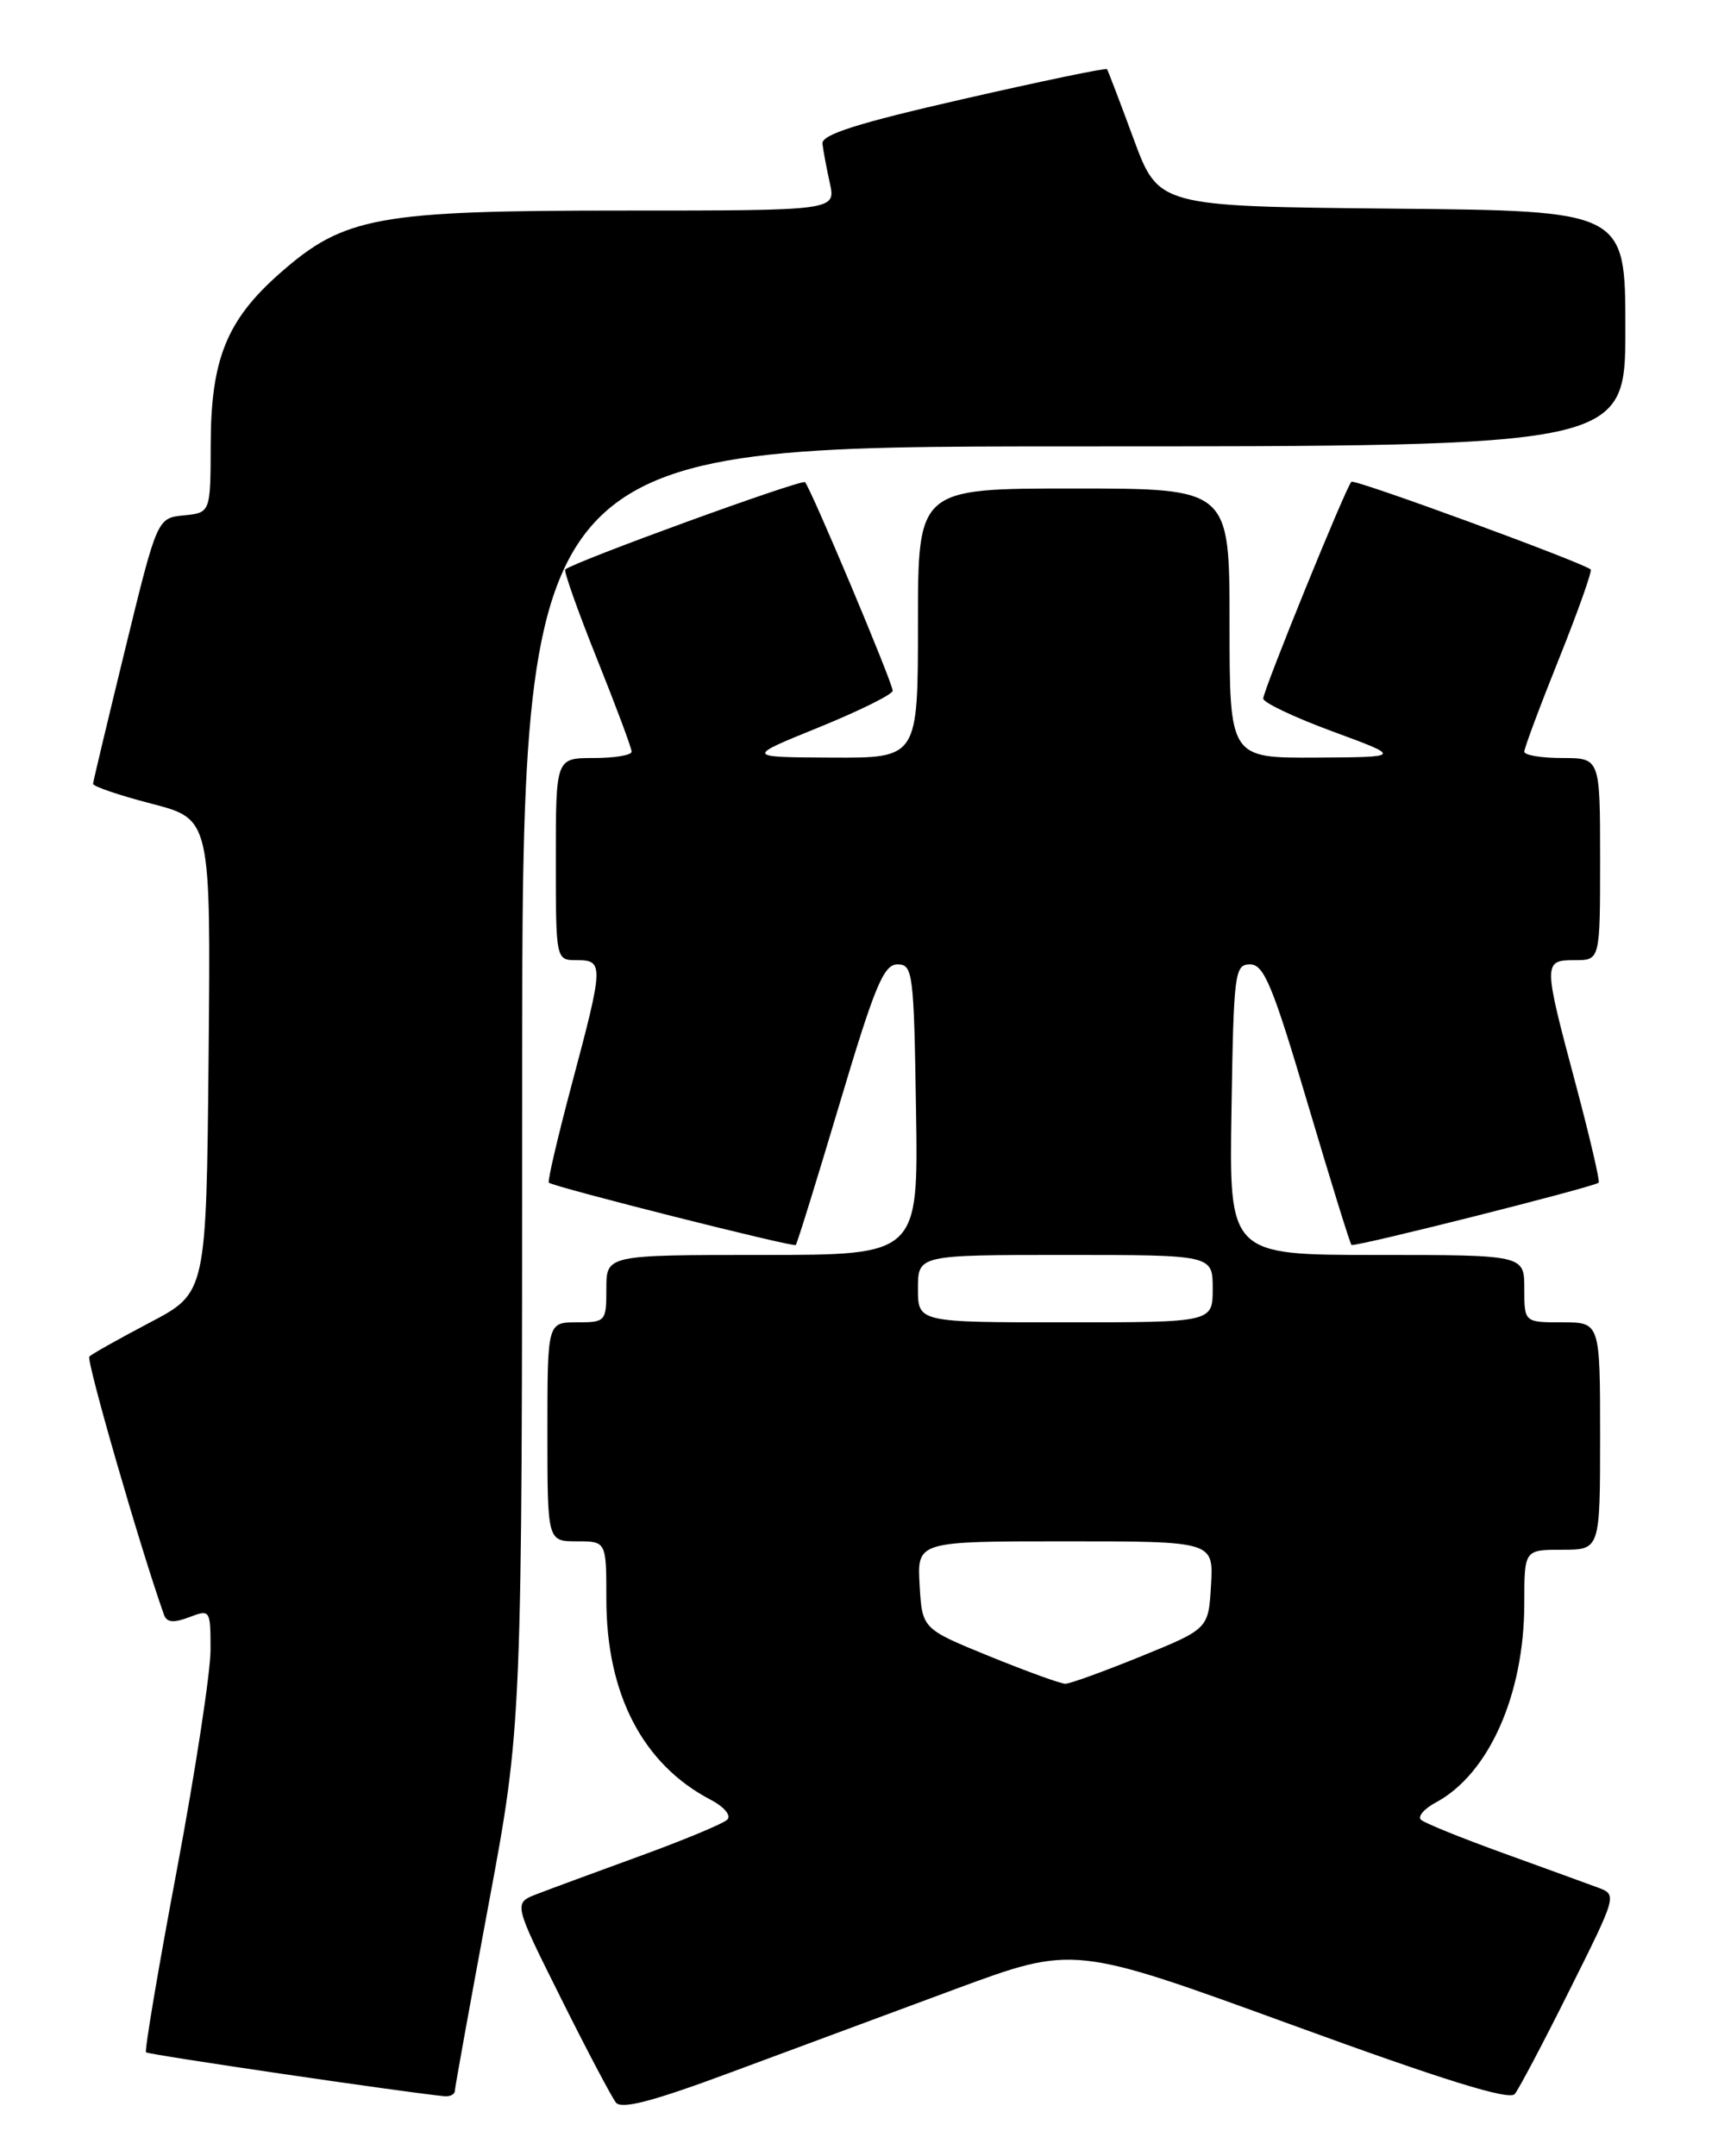 <?xml version="1.0" encoding="UTF-8" standalone="no"?>
<!DOCTYPE svg PUBLIC "-//W3C//DTD SVG 1.1//EN" "http://www.w3.org/Graphics/SVG/1.1/DTD/svg11.dtd" >
<svg xmlns="http://www.w3.org/2000/svg" xmlns:xlink="http://www.w3.org/1999/xlink" version="1.1" viewBox="0 0 204 256">
 <g >
 <path fill="currentColor"
d=" M 113.50 236.14 C 127.50 230.97 127.50 230.97 153.24 240.35 C 171.49 247.01 179.23 249.41 179.87 248.62 C 180.37 248.00 183.31 242.43 186.40 236.23 C 191.99 225.04 192.02 224.96 189.77 224.12 C 188.52 223.66 183.45 221.81 178.50 220.02 C 173.55 218.23 169.15 216.45 168.73 216.06 C 168.31 215.68 169.10 214.75 170.50 214.00 C 176.80 210.63 181.00 201.17 181.00 190.34 C 181.00 184.00 181.00 184.00 185.50 184.00 C 190.00 184.00 190.00 184.00 190.00 170.50 C 190.00 157.00 190.00 157.00 185.50 157.00 C 181.00 157.00 181.00 157.00 181.00 153.00 C 181.00 149.00 181.00 149.00 163.48 149.00 C 145.95 149.00 145.95 149.00 146.23 131.75 C 146.49 115.44 146.61 114.50 148.44 114.50 C 150.08 114.50 151.13 117.02 155.27 131.00 C 157.96 140.07 160.30 147.64 160.48 147.81 C 160.78 148.11 189.08 140.98 189.83 140.42 C 190.01 140.29 188.77 134.98 187.08 128.64 C 183.23 114.22 183.23 114.00 187.00 114.00 C 190.00 114.00 190.00 114.00 190.00 102.00 C 190.00 90.00 190.00 90.00 185.50 90.00 C 183.03 90.00 181.00 89.66 181.00 89.25 C 180.99 88.84 182.85 83.87 185.12 78.21 C 187.39 72.55 189.08 67.78 188.88 67.61 C 187.80 66.73 160.83 56.84 160.47 57.20 C 159.80 57.86 150.00 81.97 150.00 82.94 C 150.00 83.42 153.71 85.18 158.25 86.85 C 166.50 89.89 166.50 89.89 156.25 89.95 C 146.00 90.00 146.00 90.00 146.00 74.00 C 146.00 58.00 146.00 58.00 127.50 58.00 C 109.00 58.00 109.00 58.00 109.00 74.00 C 109.00 90.00 109.00 90.00 98.75 89.95 C 88.50 89.90 88.50 89.90 97.25 86.35 C 102.06 84.39 106.00 82.44 106.00 82.01 C 106.00 81.07 96.27 57.94 95.59 57.25 C 95.19 56.86 68.30 66.64 67.12 67.61 C 66.92 67.78 68.61 72.55 70.88 78.21 C 73.15 83.87 75.01 88.84 75.00 89.25 C 75.00 89.66 72.97 90.00 70.50 90.00 C 66.00 90.00 66.00 90.00 66.00 102.00 C 66.00 114.00 66.00 114.00 68.50 114.00 C 71.70 114.00 71.68 114.56 67.92 128.64 C 66.23 134.98 64.99 140.29 65.17 140.42 C 65.91 140.97 94.22 148.11 94.49 147.82 C 94.66 147.64 97.00 140.07 99.71 131.00 C 103.87 117.05 104.93 114.50 106.57 114.50 C 108.39 114.50 108.52 115.45 108.77 131.75 C 109.05 149.00 109.05 149.00 90.52 149.00 C 72.00 149.00 72.00 149.00 72.00 153.00 C 72.00 156.90 71.92 157.00 68.50 157.00 C 65.00 157.00 65.00 157.00 65.00 170.00 C 65.00 183.00 65.00 183.00 68.50 183.00 C 72.00 183.00 72.00 183.00 72.00 189.87 C 72.00 201.14 76.32 209.46 84.36 213.67 C 85.99 214.52 86.85 215.55 86.36 216.04 C 85.88 216.52 81.22 218.46 76.00 220.36 C 70.77 222.27 65.25 224.30 63.73 224.89 C 60.97 225.96 60.97 225.96 66.60 237.23 C 69.69 243.43 72.64 249.01 73.14 249.64 C 73.81 250.47 77.57 249.48 86.78 246.05 C 93.78 243.45 105.80 238.99 113.50 236.14 Z  M 54.01 248.25 C 54.02 247.84 55.82 237.89 58.01 226.14 C 62.00 204.77 62.00 204.77 62.00 128.89 C 62.00 53.00 62.00 53.00 127.50 53.00 C 193.00 53.00 193.00 53.00 193.00 39.02 C 193.00 25.03 193.00 25.03 165.29 24.77 C 137.57 24.50 137.57 24.50 134.61 16.50 C 132.99 12.10 131.56 8.37 131.45 8.21 C 131.34 8.04 123.65 9.64 114.37 11.76 C 101.79 14.63 97.54 15.98 97.66 17.06 C 97.75 17.85 98.14 19.96 98.54 21.75 C 99.25 25.00 99.25 25.00 73.96 25.00 C 44.82 25.00 40.87 25.72 33.25 32.43 C 26.93 37.99 25.05 42.63 25.02 52.69 C 25.00 60.87 25.00 60.87 21.84 61.19 C 18.67 61.50 18.67 61.50 14.88 77.00 C 12.80 85.53 11.07 92.75 11.05 93.06 C 11.02 93.36 14.16 94.43 18.02 95.43 C 25.03 97.25 25.03 97.25 24.77 125.38 C 24.50 153.50 24.50 153.50 17.82 157.01 C 14.15 158.94 10.91 160.76 10.61 161.06 C 10.20 161.47 16.73 184.05 19.48 191.74 C 19.81 192.64 20.62 192.71 22.46 192.01 C 24.96 191.06 25.00 191.12 25.00 195.88 C 25.00 198.54 23.20 210.30 21.00 222.02 C 18.79 233.74 17.15 243.48 17.34 243.67 C 17.62 243.95 47.96 248.41 52.75 248.88 C 53.44 248.95 54.00 248.66 54.01 248.25 Z  M 117.50 196.65 C 109.50 193.39 109.50 193.39 109.20 188.20 C 108.90 183.00 108.90 183.00 126.50 183.00 C 144.10 183.00 144.10 183.00 143.80 188.20 C 143.50 193.39 143.50 193.39 135.50 196.65 C 131.10 198.44 127.05 199.91 126.50 199.91 C 125.95 199.91 121.90 198.44 117.50 196.65 Z  M 109.00 153.00 C 109.00 149.00 109.00 149.00 126.50 149.00 C 144.00 149.00 144.00 149.00 144.00 153.00 C 144.00 157.00 144.00 157.00 126.50 157.00 C 109.00 157.00 109.00 157.00 109.00 153.00 Z "/>
</g>
</svg>